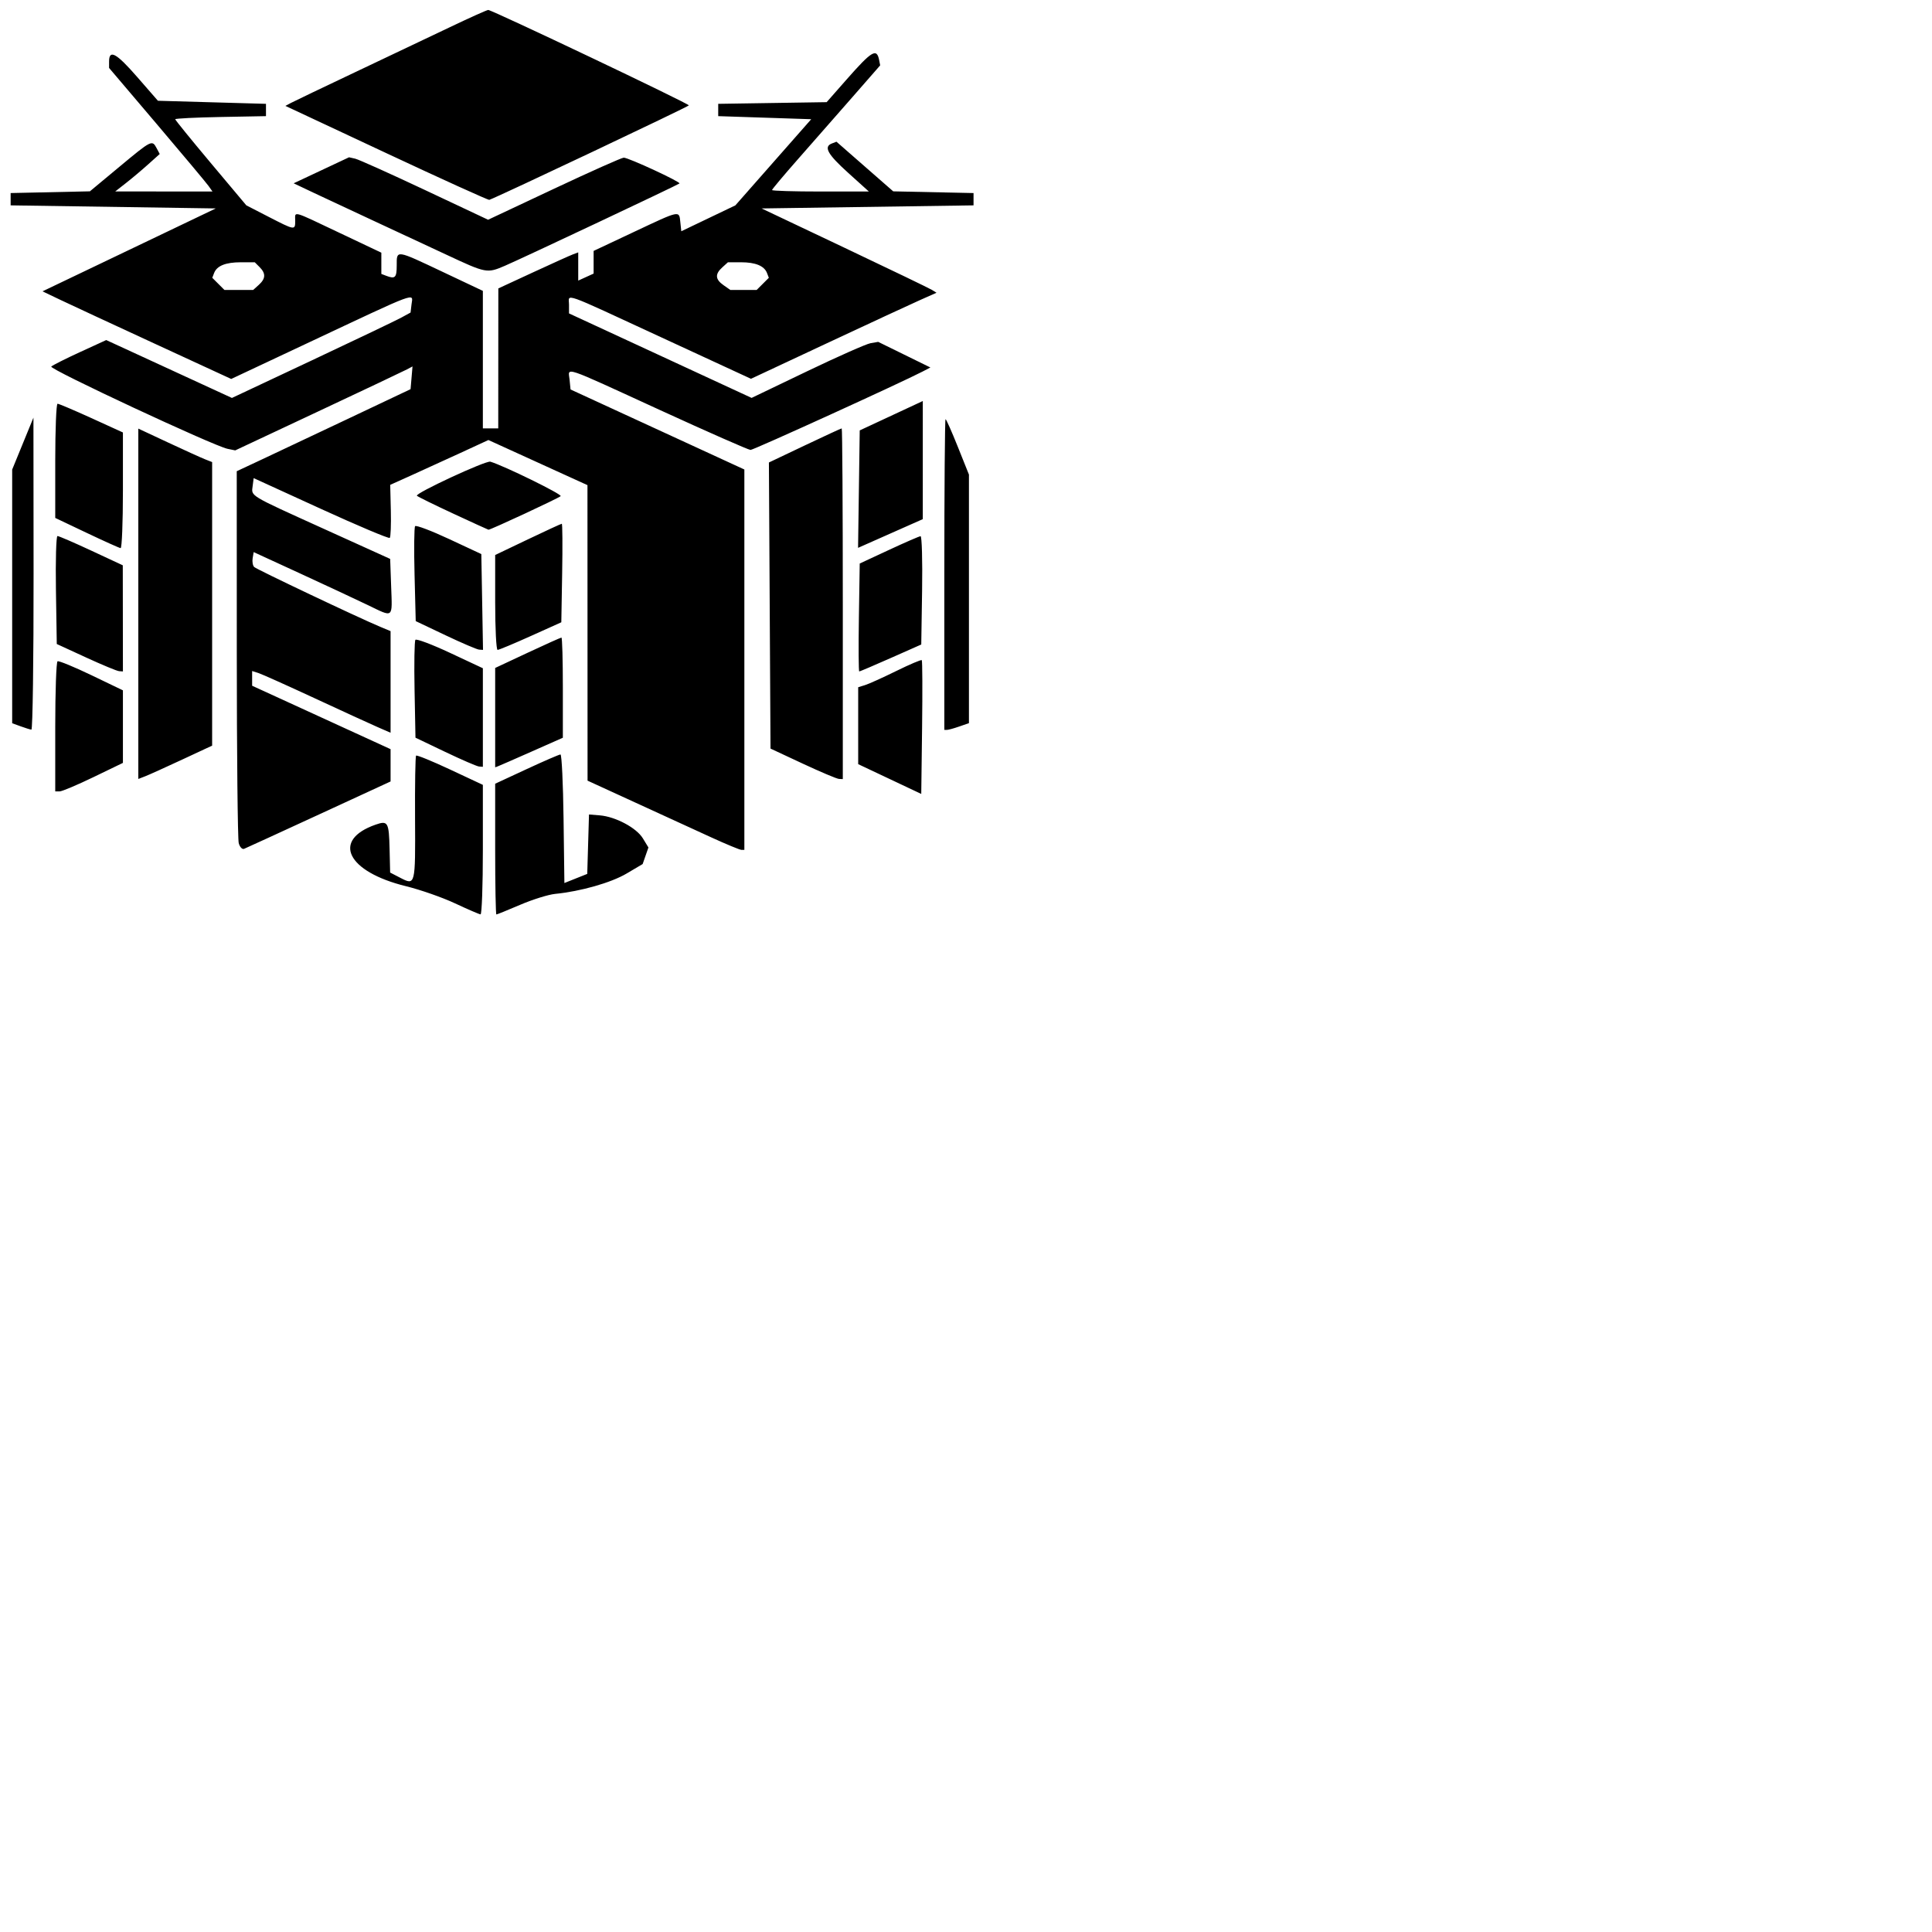 <?xml version="1.0" encoding="UTF-8" standalone="no"?>
<!-- Created with Inkscape (http://www.inkscape.org/) -->

<svg
   version="1.1"
   id="svg1"
   width="628"
   height="628"
   viewBox="0 0 628 628"
   xmlns="http://www.w3.org/2000/svg"
   xmlns:svg="http://www.w3.org/2000/svg">
  <defs
     id="defs1" />
  <g
     id="g1">
    <path
       style="fill:#000000"
       d="m 147.956,293.661 c -4.125,-1.935 -11.325,-4.455 -16,-5.601 -19.186,-4.702 -24.244,-14.994 -9.836,-20.017 3.977,-1.386 4.309,-0.8 4.517,7.977 l 0.181,7.607 3.319,1.716 c 4.88,2.524 4.897,2.457 4.777,-19.263 -0.061,-11.006 0.092,-20.213 0.339,-20.46 0.247,-0.247 5.232,1.789 11.077,4.525 l 10.627,4.975 v 21.065 c 0,11.586 -0.338,21.049 -0.75,21.029 -0.412,-0.02 -4.125,-1.619 -8.25,-3.554 z m 13,-17.661 4.1e-4,-21.25 10.25,-4.758 c 5.637,-2.617 10.578,-4.754 10.98,-4.75 0.402,0.004 0.852,9.408 1,20.897 l 0.27,20.889 3.715,-1.482 3.715,-1.482 0.285,-9.657 0.285,-9.657 3.5,0.285 c 5.116,0.417 11.927,4.047 14.006,7.465 l 1.811,2.977 -0.939,2.693 -0.939,2.693 -5.219,3.085 c -5.043,2.98 -14.941,5.8 -23.219,6.615 -2.2,0.217 -7.31,1.809 -11.355,3.54 -4.045,1.73 -7.533,3.146 -7.75,3.146 -0.217,0 -0.395,-9.562 -0.395,-21.25 z m -83.355,-1.943 c -0.34,-1.269 -0.624,-28.988 -0.631,-61.598 l -0.014,-59.292 7.75,-3.626 c 4.263,-1.994 16.975,-7.995 28.25,-13.334 l 20.5,-9.708 0.315,-3.694 0.315,-3.694 -1.815,0.969 c -0.998,0.533 -13.964,6.673 -28.814,13.645 l -26.999,12.676 -2.501,-0.512 c -4.493,-0.919 -58.102,-25.938 -57.291,-26.737 0.434,-0.428 4.631,-2.541 9.326,-4.695 l 8.536,-3.918 20.431,9.408 20.431,9.408 26.033,-12.24 c 14.318,-6.732 27.383,-12.979 29.033,-13.881 l 3,-1.64 0.316,-2.671 c 0.444,-3.745 2.945,-4.679 -33.966,12.673 l -24.649,11.587 -24.851,-11.464 C 36.639,105.413 22.837,99.004 19.636,97.476 l -5.82,-2.778 28.163,-13.473 28.163,-13.473 -33.342,-0.5 -33.342,-0.5 v -2 -2 l 12.88,-0.281 12.88,-0.281 9.582,-7.969 c 10.518,-8.747 10.638,-8.807 12.104,-6.069 l 1.017,1.9 -3.732,3.35 c -2.052,1.843 -5.307,4.583 -7.232,6.089 l -3.5,2.738 15.807,0.011 15.807,0.011 -1.307,-1.839 c -0.719,-1.012 -8.282,-10.049 -16.807,-20.084 L 35.456,22.084 v -2.083 c 0,-4.044 2.354,-2.759 9.078,4.953 l 6.797,7.797 17.562,0.5 17.562,0.5 v 2 2 l -14.75,0.277 c -8.113,0.152 -14.75,0.481 -14.75,0.732 0,0.25 5.201,6.651 11.557,14.223 l 11.557,13.768 7.193,3.701 c 8.64,4.445 8.693,4.453 8.693,1.299 0,-3.165 -1.364,-3.538 14.413,3.941 l 13.587,6.441 v 3.452 3.452 l 1.582,0.607 c 2.92,1.121 3.418,0.626 3.418,-3.393 0,-5.075 -0.403,-5.133 14.996,2.149 l 13.004,6.149 v 22.351 22.351 h 2.5 2.5 l 0.015,-22.75 0.015,-22.75 11.235,-5.199 c 6.179,-2.86 12.022,-5.495 12.985,-5.857 l 1.75,-0.658 v 4.586 4.586 l 2.5,-1.139 2.5,-1.139 v -3.686 -3.686 l 13.074,-6.154 c 15.169,-7.14 14.705,-7.042 15.113,-3.195 l 0.313,2.958 8.789,-4.208 8.789,-4.208 12.327,-14 12.327,-14 -15.115,-0.5 -15.116,-0.5 v -2 -2 l 17.624,-0.273 17.624,-0.273 6.356,-7.227 c 8.369,-9.516 9.932,-10.449 10.717,-6.397 l 0.323,1.664 -8.962,10.253 c -4.929,5.639 -12.837,14.649 -17.573,20.023 -4.736,5.374 -8.611,9.986 -8.611,10.25 0,0.264 7.081,0.48 15.736,0.48 h 15.736 l -6.736,-6.08 c -6.718,-6.063 -8.05,-8.479 -5.266,-9.547 l 1.47,-0.564 9.224,8.068 9.224,8.068 13.055,0.278 13.055,0.278 v 2 2 l -34.448,0.5 -34.448,0.5 26.948,12.778 c 14.821,7.028 27.615,13.194 28.43,13.702 l 1.482,0.924 -5.482,2.436 c -3.015,1.34 -16.585,7.633 -30.155,13.984 l -24.673,11.548 -29.072,-13.436 C 181.818,94.333 184.956,95.442 184.956,99.062 v 2.811 l 29.678,13.734 29.678,13.734 18.072,-8.672 c 9.94,-4.77 19.197,-8.868 20.572,-9.108 l 2.5,-0.436 8.485,4.163 8.485,4.162 -2.485,1.294 c -6.964,3.626 -54.984,25.508 -55.977,25.508 -0.634,0 -13.913,-5.85 -29.508,-13 -32.35,-14.832 -29.721,-13.95 -29.313,-9.828 l 0.313,3.172 28.25,13.006 28.25,13.006 v 61.822 61.822 h -0.941 c -0.517,0 -4.905,-1.814 -9.75,-4.032 -4.845,-2.217 -15.89,-7.28 -24.544,-11.25 l -15.735,-7.218 -0.015,-48.028 -0.015,-48.028 -16.1,-7.334 -16.1,-7.334 -9.15,4.224 c -5.033,2.323 -12.214,5.602 -15.958,7.286 l -6.808,3.062 0.201,8.349 c 0.11,4.592 -0.044,8.594 -0.344,8.894 -0.3,0.3 -10.377,-3.95 -22.393,-9.443 l -21.848,-9.988 -0.328,2.542 c -0.441,3.418 -1.477,2.794 23.013,13.891 l 21.684,9.826 0.316,8.889 c 0.378,10.657 0.931,10.221 -7.684,6.069 -3.85,-1.855 -13.75,-6.477 -22,-10.271 l -15,-6.897 -0.335,2.01 c -0.184,1.106 0.041,2.38 0.5,2.832 0.793,0.781 33.811,16.448 40.954,19.433 l 3.38,1.412 v 16.515 16.515 l -4.25,-1.853 c -2.337,-1.019 -11.563,-5.248 -20.501,-9.397 -8.938,-4.149 -17.15,-7.829 -18.25,-8.178 l -1.999,-0.635 v 2.391 2.391 l 22.5,10.308 22.5,10.308 v 5.25 5.25 l -23.25,10.724 c -12.788,5.898 -23.753,10.927 -24.369,11.175 -0.615,0.248 -1.397,-0.587 -1.736,-1.856 z m 6.526,-181.462 c 2.243,-2.029 2.318,-3.713 0.257,-5.774 l -1.571,-1.571 h -4.494 c -4.971,0 -7.819,1.141 -8.723,3.495 l -0.595,1.55 1.977,1.977 1.977,1.977 h 4.671 4.671 z m 163.806,-0.322 1.977,-1.977 -0.595,-1.55 c -0.891,-2.321 -3.735,-3.495 -8.465,-3.495 h -4.237 l -1.829,1.655 c -2.423,2.193 -2.307,3.896 0.394,5.788 l 2.223,1.557 h 4.277 4.277 z m 41.273,160.954 -10.25,-4.84 v -12.501 -12.501 l 2.25,-0.701 c 1.238,-0.385 5.804,-2.449 10.148,-4.586 4.344,-2.137 8.065,-3.718 8.27,-3.513 0.204,0.204 0.25,10.071 0.102,21.927 l -0.27,21.555 z M 17.956,236.31 c 0,-11.518 0.338,-21.127 0.75,-21.355 0.412,-0.228 5.362,1.804 11,4.514 l 10.25,4.928 v 11.791 11.791 l -9.589,4.636 c -5.274,2.55 -10.224,4.636 -11,4.636 h -1.411 z m 27,-40.051 v -56.942 l 9.75,4.557 c 5.362,2.506 10.762,4.956 12,5.442 l 2.25,0.885 v 46.083 46.083 l -9.75,4.544 c -5.362,2.499 -10.762,4.937 -12,5.417 l -2.25,0.873 z m 216,51.971 -10.5,-4.902 -0.26,-46.498 -0.26,-46.498 11.656,-5.541 c 6.411,-3.047 11.815,-5.541 12.01,-5.541 0.195,0 0.354,25.65 0.354,57 v 57 l -1.25,-0.06 c -0.688,-0.033 -5.975,-2.266 -11.75,-4.961 z m -116.203,-3.806 -9.703,-4.638 -0.297,-15.517 c -0.163,-8.534 -0.04,-15.863 0.273,-16.286 0.313,-0.423 5.376,1.481 11.25,4.231 l 10.681,5 v 16.019 16.019 l -1.25,-0.095 c -0.688,-0.052 -5.617,-2.182 -10.953,-4.733 z m 16.203,-11.154 v -16.149 l 10.541,-4.935 c 5.798,-2.714 10.748,-4.935 11,-4.935 0.252,0 0.459,7.324 0.459,16.275 v 16.275 l -10.104,4.475 c -5.557,2.461 -10.507,4.625 -11,4.809 l -0.896,0.333 z m -154.25,2.82 -2.75,-1.004 V 193.861 152.637 l 3.457,-8.443 3.457,-8.443 0.043,50.75 c 0.024,27.913 -0.294,50.714 -0.707,50.671 -0.413,-0.043 -1.988,-0.531 -3.5,-1.083 z M 306.956,186.751 c 0,-27.775 0.178,-50.5 0.395,-50.5 0.217,0 2.017,4.053 4,9.007 l 3.605,9.007 v 40.395 40.395 l -3.149,1.098 c -1.732,0.604 -3.532,1.098 -4,1.098 h -0.851 z m -279,26.953 -9.5,-4.369 -0.273,-17.542 c -0.15,-9.648 0.075,-17.548 0.5,-17.556 0.425,-0.008 5.376,2.13 11.001,4.75 l 10.228,4.764 0.022,17.25 0.022,17.25 -1.25,-0.089 c -0.688,-0.049 -5.525,-2.055 -10.75,-4.458 z m 251.227,-12.991 0.273,-17.538 9.5,-4.421 c 5.225,-2.432 9.848,-4.439 10.273,-4.462 0.425,-0.022 0.65,7.89 0.5,17.582 l -0.273,17.622 -9.88,4.378 c -5.434,2.408 -10.057,4.378 -10.273,4.378 -0.216,0 -0.27,-7.892 -0.12,-17.538 z m -134.389,5.772 -9.662,-4.59 -0.381,-15.072 c -0.21,-8.29 -0.129,-15.394 0.179,-15.789 0.308,-0.394 5.277,1.485 11.043,4.176 l 10.483,4.893 0.275,15.574 0.275,15.574 -1.275,-0.088 c -0.701,-0.048 -5.623,-2.154 -10.937,-4.678 z m 16.162,-10.657 v -15.423 l 10.629,-5.077 c 5.846,-2.792 10.807,-5.077 11.025,-5.077 0.218,0 0.273,7.205 0.121,16.012 l -0.275,16.012 -9.968,4.488 c -5.482,2.469 -10.32,4.488 -10.75,4.488 -0.43,0 -0.782,-6.94 -0.782,-15.423 z m -132.75,-22.603 -10.25,-4.871 v -18.552 c 0,-10.203 0.338,-18.557 0.75,-18.563 0.412,-0.006 5.362,2.092 11,4.663 l 10.25,4.675 v 18.837 c 0,10.36 -0.338,18.802 -0.75,18.759 -0.412,-0.043 -5.362,-2.269 -11,-4.948 z m 250.979,-14.232 0.271,-19.087 10.25,-4.776 10.25,-4.776 -10e-4,19.198 -10e-4,19.198 -10.52,4.665 -10.52,4.665 z m -131.896,7.944 c -6.142,-2.852 -11.438,-5.458 -11.77,-5.789 -0.756,-0.756 22.423,-11.512 23.874,-11.079 4.474,1.338 23.472,10.655 22.85,11.206 -0.846,0.749 -22.927,11.018 -23.464,10.912 -0.177,-0.035 -5.348,-2.398 -11.49,-5.25 z m -2.333,-84.213 c -6.325,-2.959 -17.124,-7.989 -23.998,-11.177 -6.874,-3.188 -15.424,-7.184 -19,-8.88 l -6.502,-3.084 9,-4.227 9,-4.227 2,0.45 c 1.1,0.247 11.27,4.815 22.6,10.151 l 20.6,9.701 21.462,-10.09 c 11.804,-5.549 21.988,-10.09 22.631,-10.09 1.555,0 18.638,7.912 18.114,8.389 -0.54,0.492 -51.175,24.367 -56.741,26.753 -5.849,2.508 -6.045,2.471 -19.167,-3.669 z m -19.342,-32.926 -32.842,-15.378 1.842,-0.982 c 1.013,-0.54 10.392,-5.03 20.842,-9.977 10.45,-4.948 24.284,-11.519 30.741,-14.603 6.458,-3.084 12.083,-5.613 12.5,-5.621 1.18,-0.022 65.258,30.451 65.217,31.014 -0.027,0.375 -61.706,29.579 -64.866,30.713 -0.326,0.117 -15.371,-6.708 -33.434,-15.166 z"
       id="path1" />
  </g>
</svg>
